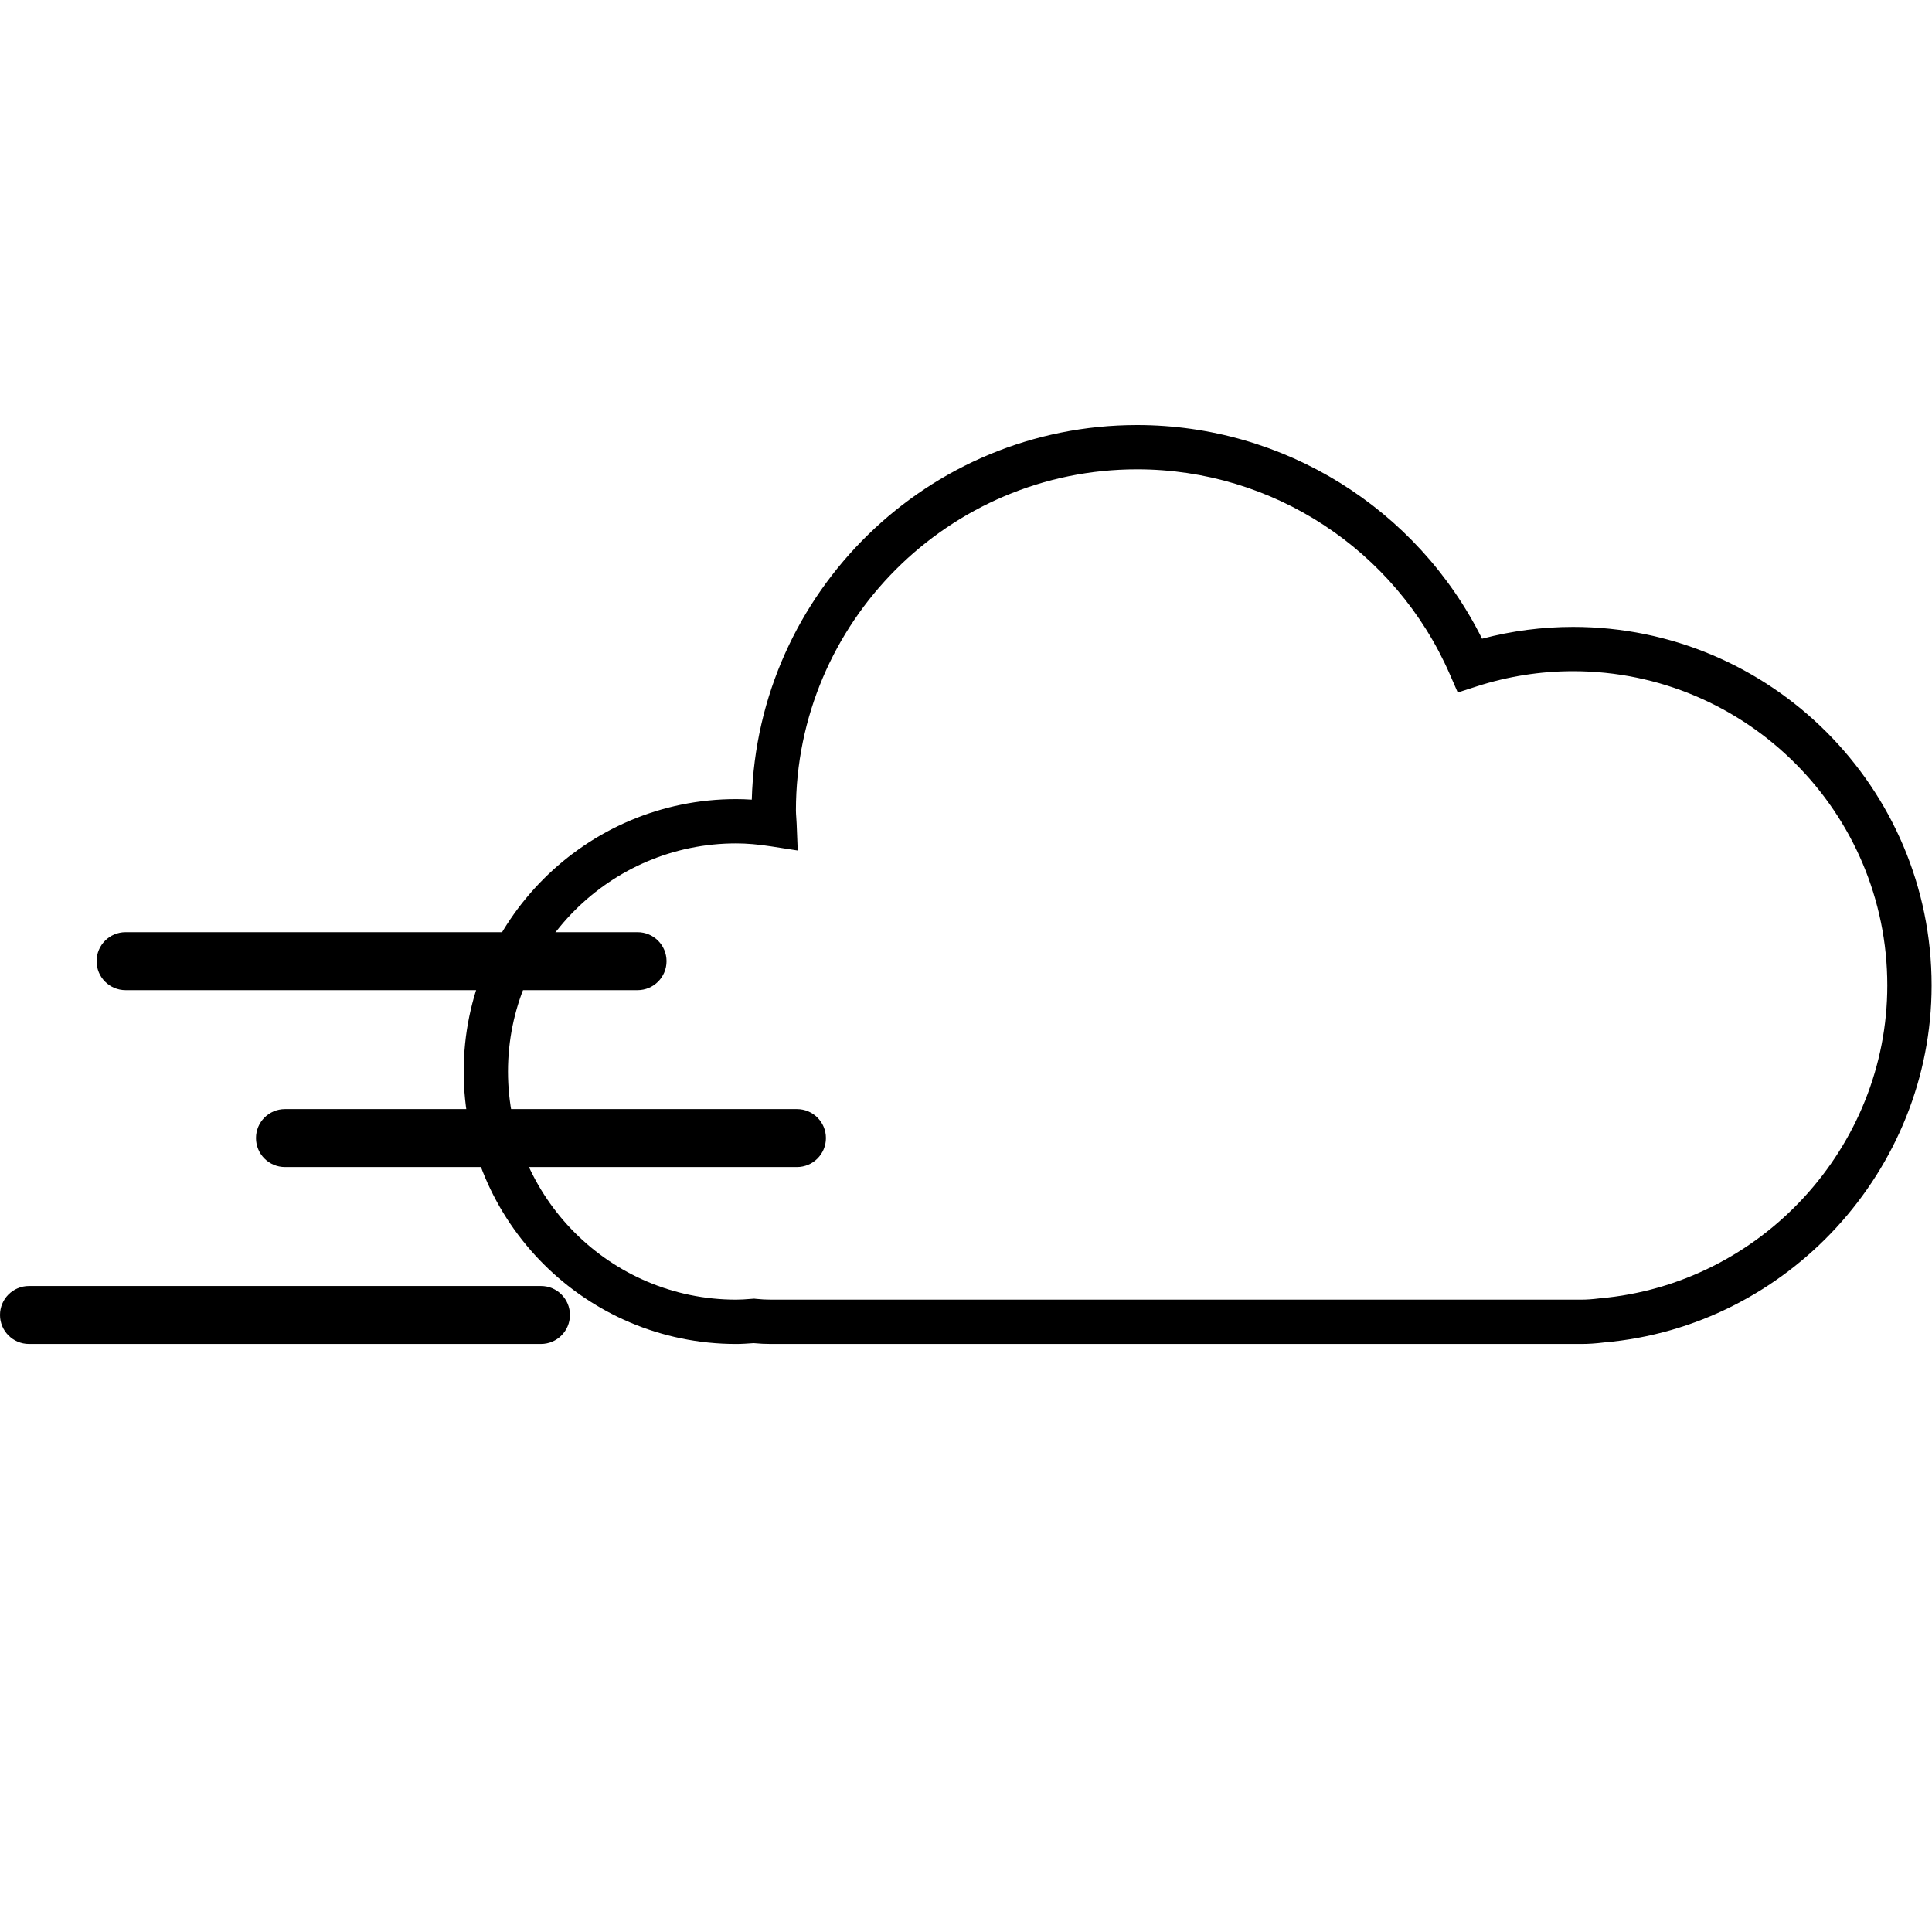 <svg xmlns="http://www.w3.org/2000/svg" xmlns:xlink="http://www.w3.org/1999/xlink" version="1.1" x="0px" y="0px" viewBox="0 0 100 100" enable-background="new 0 0 100 100" xml:space="preserve"><g><path fill="none" d="M81.422,34.741c-1.688,0-3.364,0.264-4.981,0.785l-0.987,0.318l-0.414-0.95   c-2.814-6.439-9.167-10.601-16.183-10.601c-9.738,0-17.659,7.921-17.659,17.658c0,0.123,0.01,0.243,0.018,0.363   c0.007,0.105,0.015,0.21,0.019,0.316l0.056,1.393l-1.377-0.214c-0.671-0.104-1.264-0.154-1.812-0.154   c-6.51,0-11.808,5.297-11.808,11.808c0,6.511,5.297,11.808,11.808,11.808c0.242,0,0.479-0.018,0.717-0.036l0.219-0.016l0.099,0.011   c0.256,0.027,0.514,0.041,0.776,0.041h41.929c0.276,0,0.578-0.021,0.95-0.067c8.371-0.723,14.896-7.835,14.896-16.197   C97.688,42.037,90.392,34.741,81.422,34.741z"></path><path d="M81.422,32.448c-1.59,0-3.172,0.205-4.711,0.611C73.347,26.308,66.445,22,58.856,22c-10.814,0-19.646,8.647-19.944,19.39   c-0.278-0.019-0.548-0.028-0.812-0.028C30.325,41.361,24,47.687,24,55.463c0,7.774,6.325,14.101,14.101,14.101   c0.298,0,0.591-0.021,0.883-0.042l0.018-0.002c0.305,0.03,0.611,0.044,0.91,0.044h41.929c0.372,0,0.764-0.026,1.188-0.079   c9.506-0.82,16.951-8.937,16.951-18.479C99.98,40.772,91.655,32.448,81.422,32.448z M82.791,67.203   c-0.372,0.047-0.674,0.067-0.95,0.067H39.912c-0.262,0-0.521-0.014-0.776-0.041l-0.099-0.011l-0.219,0.016   c-0.237,0.019-0.475,0.036-0.717,0.036c-6.51,0-11.808-5.297-11.808-11.808c0-6.511,5.297-11.808,11.808-11.808   c0.548,0,1.14,0.05,1.812,0.154l1.377,0.214l-0.056-1.393c-0.004-0.106-0.012-0.211-0.019-0.316   c-0.008-0.121-0.018-0.24-0.018-0.363c0-9.736,7.921-17.658,17.659-17.658c7.016,0,13.368,4.161,16.183,10.601l0.414,0.95   l0.987-0.318c1.617-0.521,3.293-0.785,4.981-0.785c8.97,0,16.266,7.296,16.266,16.265C97.688,59.368,91.162,66.48,82.791,67.203z"></path></g><path d="M34.5,49.75c0,0.829-0.671,1.5-1.5,1.5H6.5c-0.829,0-1.5-0.671-1.5-1.5l0,0c0-0.829,0.671-1.5,1.5-1.5H33  C33.829,48.25,34.5,48.921,34.5,49.75L34.5,49.75z"></path><path d="M42.75,58.906c0,0.828-0.671,1.5-1.5,1.5h-26.5c-0.829,0-1.5-0.672-1.5-1.5l0,0c0-0.828,0.671-1.5,1.5-1.5h26.5  C42.079,57.406,42.75,58.078,42.75,58.906L42.75,58.906z"></path><path d="M29.5,68.063c0,0.828-0.671,1.5-1.5,1.5H1.5c-0.829,0-1.5-0.672-1.5-1.5l0,0c0-0.828,0.671-1.5,1.5-1.5H28  C28.829,66.563,29.5,67.235,29.5,68.063L29.5,68.063z"></path></svg>